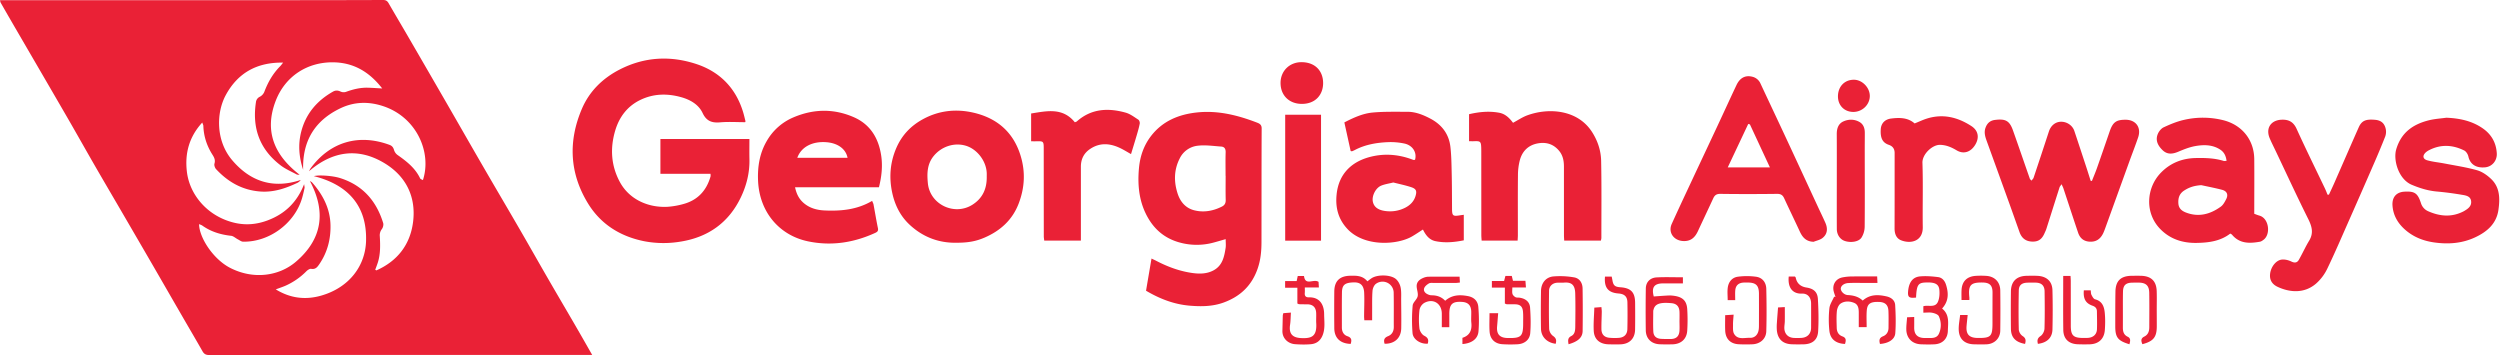 <svg xmlns="http://www.w3.org/2000/svg" width="169" height="24" fill="none"><g fill="#EA2136" clip-path="url(#a)"><path d="M38.944 22.093c-.622-1.072-1.25-2.137-1.87-3.21-.649-1.122-1.285-2.252-1.936-3.374-.815-1.407-1.643-2.808-2.458-4.216-.828-1.428-1.645-2.86-2.47-4.29-.878-1.522-1.758-3.041-2.64-4.56-.432-.744-.873-1.484-1.302-2.23C26.182.066 26.085 0 25.904 0c-2.673.01-5.344.012-8.016.013H0C.016.076.02.135.045.18c.322.564.646 1.125.972 1.686C2.184 3.873 3.355 5.88 4.519 7.89c.644 1.112 1.272 2.234 1.914 3.347.66 1.143 1.33 2.281 1.994 3.423.663 1.14 1.328 2.281 1.99 3.424.638 1.102 1.272 2.206 1.91 3.307.454.786.916 1.568 1.364 2.357.106.185.232.252.45.252 8.347-.007 16.694-.006 25.04-.006h.852c-.379-.662-.73-1.284-1.09-1.901ZM28.59 12.177c-.07-.042-.163-.065-.19-.12-.333-.702-.918-1.154-1.532-1.585a.647.647 0 0 1-.23-.326c-.05-.177-.13-.287-.305-.352-2.046-.759-4-.232-5.334 1.582-.045.061-.076.135-.114.203 1.579-1.363 3.31-1.625 5.09-.558 1.465.877 2.167 2.279 1.947 3.996-.197 1.53-1.06 2.632-2.477 3.261l-.08-.04c.056-.157.118-.313.17-.472.19-.584.174-1.187.14-1.788a.685.685 0 0 1 .137-.489c.08-.105.127-.293.09-.414-.458-1.492-1.382-2.552-2.902-3.035-.51-.162-1.435-.227-1.785-.133 2.296.578 3.605 1.993 3.53 4.393-.05 1.656-1.12 3.133-3.028 3.682-1.03.296-2.058.204-3.074-.42.272-.102.466-.165.653-.246a4.619 4.619 0 0 0 1.418-.982c.084-.082.227-.178.325-.16.286.05.416-.123.543-.309.544-.796.78-1.682.76-2.641-.025-1.134-.518-2.066-1.247-2.895-.026-.03-.068-.045-.148-.095 1.123 2.108.824 3.949-.947 5.461-1.154.985-2.895 1.217-4.457.405-1.142-.593-2.082-2.052-2.085-2.95.081.036.158.057.219.1.584.416 1.241.612 1.948.69.155.018.295.156.445.234.118.06.238.16.36.163 1.77.034 3.49-1.237 3.99-2.944.067-.225.118-.456.168-.686.01-.051-.01-.11-.029-.258-.481 1.233-1.304 2.006-2.45 2.442-.749.284-1.51.353-2.296.16-1.8-.441-3.001-1.896-3.18-3.451-.142-1.224.143-2.34 1.04-3.317.041.118.073.17.074.223.023.714.24 1.366.624 1.965.118.185.197.355.127.592-.032.107.03.287.113.375.807.867 1.775 1.418 2.986 1.508.908.067 1.724-.216 2.521-.592a.654.654 0 0 0 .213-.19c-1.865.621-3.412.108-4.638-1.338-1.124-1.327-1.07-3.221-.431-4.398.821-1.514 2.127-2.226 3.877-2.195-.069.084-.131.175-.207.252-.49.497-.824 1.084-1.068 1.735a.664.664 0 0 1-.293.317.461.461 0 0 0-.27.375c-.267 1.75.258 3.195 1.679 4.273.326.247.715.412 1.078.609.044.024.107.012.2.02-1.714-1.316-2.407-2.947-1.624-4.987.647-1.686 2.16-2.647 3.922-2.614 1.365.026 2.415.652 3.281 1.766-.38-.02-.679-.043-.979-.05-.515-.013-1.003.11-1.484.286a.504.504 0 0 1-.35-.025c-.187-.088-.341-.095-.528.012-1.077.614-1.82 1.488-2.133 2.699-.224.866-.152 1.72.13 2.578-.057-1.949.791-3.343 2.542-4.17.93-.439 1.9-.454 2.867-.133 2.274.753 3.296 3.136 2.688 5ZM48.033 11.75h-3.389V9.395h6.017c0 .462-.009.918.001 1.373.02.904-.195 1.763-.578 2.565-.811 1.698-2.183 2.686-4.034 2.993a6.937 6.937 0 0 1-2.505-.02c-1.613-.324-2.93-1.142-3.796-2.554-1.256-2.05-1.346-4.22-.409-6.405.507-1.18 1.398-2.057 2.556-2.65 1.681-.86 3.437-.946 5.192-.363 1.593.53 2.673 1.644 3.157 3.282.056.191.101.386.15.579.003.01-.007.022-.023.065-.552 0-1.12-.039-1.679.01-.563.05-.936-.074-1.198-.632-.274-.582-.845-.9-1.444-1.068-.931-.26-1.866-.25-2.765.185-.89.43-1.43 1.167-1.699 2.075-.35 1.18-.287 2.354.311 3.466.667 1.24 2.008 1.766 3.278 1.68a5.367 5.367 0 0 0 1.008-.18c.976-.26 1.574-.907 1.848-1.866.012-.042.001-.09.001-.18ZM84.969 8.286c-1.302-.5-2.637-.834-4.046-.685-1.24.13-2.335.58-3.118 1.6-.486.633-.736 1.363-.81 2.157-.112 1.213.015 2.38.656 3.446.47.78 1.14 1.31 2.02 1.568a4.327 4.327 0 0 0 2.378.023c.255-.069.509-.145.807-.23 0 .226.024.415-.004.596-.094.601-.214 1.196-.824 1.519-.45.238-.932.243-1.418.176-.85-.119-1.644-.409-2.403-.801-.11-.058-.223-.109-.365-.178-.128.753-.249 1.458-.37 2.176.932.55 1.901.925 2.968 1.012.77.063 1.534.056 2.273-.212 1.118-.406 1.897-1.134 2.299-2.281.209-.595.263-1.193.264-1.806.005-2.56 0-5.122.012-7.682.002-.257-.146-.332-.32-.398Zm-2.374 5.682c-.59.293-1.21.41-1.856.25-.594-.148-.95-.58-1.13-1.128-.264-.81-.256-1.62.152-2.403a1.533 1.533 0 0 1 1.203-.836c.519-.064 1.056.02 1.585.056.222.015.312.15.305.386-.017.53-.005 1.062-.005 1.594h.005c0 .543-.01 1.085.004 1.628.006.22-.072.358-.263.453ZM98.715 14.552c-.506.086-.556.041-.558-.46-.004-.803-.004-1.606-.023-2.408-.013-.588-.02-1.179-.087-1.76-.102-.872-.588-1.504-1.36-1.908-.483-.253-.99-.46-1.547-.459-.777.001-1.56-.02-2.332.049-.682.06-1.31.35-1.93.669l.426 1.935c.047.01.073.023.091.016.066-.025.132-.054.193-.086.707-.37 1.474-.5 2.257-.531.362-.014.736.019 1.09.094.562.12.861.605.721 1.1-.051.005-.076.015-.097.01-.045-.012-.088-.031-.133-.047-.828-.3-1.675-.392-2.543-.22-1.505.3-2.39 1.208-2.529 2.605-.089.886.109 1.67.746 2.342 1.148 1.208 3.366 1.072 4.365.483.24-.14.47-.298.726-.46.184.379.427.695.833.783.653.14 1.307.073 1.928-.053V14.52c-.123.017-.18.024-.237.033ZM95.69 13.25c-.11.373-.375.629-.707.796-.43.216-.896.285-1.375.213-.485-.072-.753-.297-.81-.664-.057-.38.205-.897.574-1.047.246-.1.517-.137.814-.212.395.101.81.185 1.209.316.34.112.397.259.295.598ZM59.562 10.475c-.183-1.155-.74-2.067-1.839-2.55-1.354-.594-2.727-.57-4.086.009a3.755 3.755 0 0 0-1.816 1.62c-.474.82-.616 1.723-.576 2.658.09 2.137 1.45 3.696 3.367 4.1 1.572.333 3.1.098 4.56-.572.152-.07.211-.144.174-.324-.111-.53-.196-1.064-.296-1.595-.014-.074-.056-.143-.095-.242-1.01.597-2.094.697-3.206.648-.532-.024-1.025-.158-1.436-.518-.309-.272-.476-.614-.567-1.049h5.67c.19-.751.26-1.464.146-2.185Zm-5.664.19c.269-.746 1.036-1.132 1.998-1.049.748.066 1.285.457 1.398 1.05h-3.396ZM68.984 10.498c-.5-1.603-1.62-2.525-3.192-2.885-1.161-.265-2.318-.148-3.402.445-.822.448-1.42 1.08-1.792 1.93-.435.995-.51 2.032-.276 3.081.18.806.542 1.534 1.156 2.11.903.847 1.981 1.25 3.168 1.23.827 0 1.35-.105 1.915-.35 1.076-.466 1.885-1.202 2.306-2.312.404-1.066.463-2.14.117-3.248Zm-2.28 1.46c.009.797-.275 1.443-.97 1.883-1.222.77-2.876-.022-3.011-1.46-.06-.637-.058-1.271.382-1.82.522-.652 1.393-.948 2.187-.709.754.226 1.366 1.015 1.41 1.822.006.095.001.19.001.284ZM99.308 9.548V7.72c.686-.16 1.362-.225 2.044-.097.402.075.683.35.929.678.331-.176.635-.386.972-.508 1.475-.533 3.396-.365 4.356 1.11.387.594.613 1.266.628 1.964.036 1.736.015 3.472.016 5.207 0 .057-.018.113-.031.188h-2.482c-.006-.126-.016-.238-.016-.351-.002-1.547-.002-3.094-.002-4.64 0-.386-.063-.75-.316-1.063-.393-.484-.909-.626-1.494-.507-.61.125-1.005.524-1.167 1.114a4.042 4.042 0 0 0-.131 1.01c-.014 1.358-.005 2.716-.006 4.074 0 .115-.01.23-.016.364h-2.433c-.008-.13-.021-.252-.021-.375l-.003-5.668c0-.083-.001-.165-.004-.248-.014-.399-.064-.443-.465-.426-.114.005-.228 0-.358 0ZM139.364 12.453c-.077.113-.12.154-.136.204-.301.94-.597 1.883-.897 2.825-.029.09-.073.174-.11.26-.179.427-.419.598-.826.59-.436-.007-.725-.217-.876-.643-.226-.632-.447-1.266-.675-1.897-.511-1.418-1.026-2.835-1.539-4.252-.105-.29-.197-.582-.087-.896.107-.305.302-.492.634-.536.718-.093.992.052 1.224.705.387 1.087.759 2.18 1.141 3.268.013.039.056.067.112.131.058-.079.121-.132.143-.199.347-1.038.692-2.077 1.031-3.119.131-.402.436-.658.819-.664.4-.006.777.247.902.62.274.815.541 1.632.81 2.449.101.307.196.616.295.924l.085.008c.113-.287.235-.57.338-.861.29-.822.574-1.647.857-2.472.217-.635.438-.803 1.076-.803.7 0 1.08.523.853 1.194-.178.525-.38 1.04-.569 1.56l-1.658 4.585c-.045.122-.09.244-.148.36-.187.37-.472.57-.908.543-.411-.026-.654-.246-.777-.612-.335-.995-.66-1.992-.99-2.987-.024-.074-.062-.143-.124-.285ZM123.387 15.042c-.168-.376-.349-.747-.522-1.121-.709-1.528-1.414-3.058-2.126-4.584-.572-1.229-1.152-2.453-1.726-3.681a.802.802 0 0 0-.545-.466c-.469-.124-.845.06-1.082.562-.439.927-.863 1.86-1.298 2.789-.649 1.387-1.302 2.772-1.951 4.159-.38.811-.759 1.622-1.128 2.439-.252.56.117 1.1.729 1.152.542.046.836-.224 1.043-.668.342-.738.692-1.472 1.032-2.21.098-.215.221-.31.481-.307 1.277.018 2.554.016 3.83 0 .257-.004.387.08.488.302.345.749.707 1.49 1.053 2.24.182.393.425.683.935.697.2-.08.429-.123.594-.25.334-.258.385-.627.193-1.053Zm-6.591-3.727 1.385-2.937.113.03 1.352 2.907h-2.85ZM152.732 14.574c-.111-.03-.219-.077-.344-.122v-.22c.001-1.157.01-2.314 0-3.47-.011-1.31-.831-2.32-2.099-2.637a5.661 5.661 0 0 0-2.67-.017c-.465.107-.917.295-1.351.497-.17.078-.327.274-.401.453-.184.443.022.81.339 1.108.306.287.651.253 1.022.1.379-.159.768-.319 1.169-.39.572-.102 1.157-.105 1.68.231.276.177.397.432.438.766-.096.005-.145.02-.186.008-.618-.195-1.255-.21-1.895-.198-.917.017-1.721.338-2.355.99-1.002 1.029-1.1 2.73-.048 3.807.676.692 1.526.959 2.476.94.812-.014 1.602-.12 2.259-.632.06.039.096.051.118.077.513.617 1.188.598 1.885.475.088-.014.171-.076.246-.131.502-.37.37-1.46-.283-1.635Zm-2.238-1.12c-.094.188-.204.397-.366.514-.703.507-1.475.727-2.328.41-.287-.105-.519-.272-.542-.625-.025-.37.07-.667.4-.878.35-.224.681-.326 1.149-.358.47.103.943.192 1.408.315.326.087.429.327.279.623ZM165.374 7.958c.897.038 1.742.211 2.485.737.576.409.884.973.924 1.673.028.493-.317.894-.774.942-.628.066-1.031-.207-1.147-.732-.033-.151-.151-.34-.283-.406-.783-.387-1.583-.43-2.378-.018a.997.997 0 0 0-.206.136c-.252.225-.222.463.099.55.374.103.765.137 1.146.211.741.143 1.491.254 2.214.459.346.098.682.336.947.589.602.573.599 1.333.494 2.083-.134.954-.787 1.5-1.605 1.876-.873.4-1.792.464-2.738.331-.76-.107-1.439-.382-2.005-.896-.466-.424-.768-.944-.814-1.596-.039-.557.253-.91.807-.94.688-.037.892.094 1.114.766a.87.87 0 0 0 .499.56c.77.338 1.545.414 2.326.033.021-.01.043-.02.063-.031.274-.158.553-.335.504-.697-.045-.335-.366-.378-.625-.421a21.406 21.406 0 0 0-1.686-.22c-.597-.052-1.153-.224-1.701-.455-.894-.376-1.263-1.669-1.049-2.396.334-1.138 1.132-1.694 2.201-1.963.386-.097.791-.12 1.188-.175Z"/><path d="M157.435 13.161c.121-.262.246-.522.362-.786.55-1.251 1.093-2.505 1.647-3.755.205-.462.475-.578 1.118-.52.389.036.626.221.715.621a.943.943 0 0 1-.038.513 55.951 55.951 0 0 1-.804 1.924 658.546 658.546 0 0 1-1.661 3.786c-.477 1.077-.939 2.16-1.451 3.222a3.191 3.191 0 0 1-.731.982c-.82.73-1.835.613-2.624.243-.411-.192-.564-.51-.504-.917.067-.461.41-.894.802-.928.21-.018.449.045.642.139.219.106.383.07.488-.11.247-.427.445-.881.701-1.301.317-.519.189-.968-.063-1.474-.757-1.519-1.469-3.06-2.198-4.593-.136-.287-.282-.57-.405-.863-.282-.67.073-1.213.789-1.25.491-.024.813.138 1.03.615.614 1.35 1.272 2.682 1.911 4.021.067.14.121.286.18.43l.094.001ZM69.704 9.552v-1.88c1.066-.169 2.134-.42 2.955.595.073-.031.112-.037.136-.06.977-.867 2.11-.923 3.294-.594.309.085.585.299.861.476.065.042.112.183.097.265-.05.265-.127.525-.203.784-.122.417-.251.832-.387 1.279-.269-.15-.513-.306-.775-.426-.67-.31-1.34-.356-1.985.075-.426.285-.629.69-.629 1.199V16.263H70.59c-.01-.1-.028-.19-.029-.279-.003-1.983-.003-3.966-.005-5.948 0-.482-.022-.5-.502-.485-.113.004-.226 0-.35 0ZM129.428 8.345c.293-.117.559-.245.838-.332 1.083-.337 2.074-.091 2.999.509.461.298.556.77.264 1.258-.301.503-.784.665-1.258.384-.352-.209-.696-.361-1.121-.372-.53-.013-1.212.639-1.193 1.214.049 1.45.002 2.901.022 4.352.013.948-.8 1.145-1.457.889-.341-.133-.45-.45-.449-.813.006-1.699.003-3.397.004-5.096 0-.275-.13-.457-.391-.546-.426-.146-.586-.456-.546-1.063.026-.388.277-.664.703-.716.571-.07 1.136-.068 1.585.332ZM89.302 16.268h-2.423v-8.51h2.423v8.51ZM124.168 12.221c0-1.05.004-2.1-.003-3.15-.002-.37.1-.703.441-.86.35-.16.74-.165 1.091.033.271.153.362.424.363.723.002.378-.004.755-.004 1.133.001 1.746.012 3.492-.004 5.238a1.424 1.424 0 0 1-.213.72c-.186.294-.736.37-1.146.226-.309-.11-.522-.42-.524-.807-.005-1.085-.002-2.17-.001-3.256ZM93.599 23.238c-.082-.265-.017-.412.237-.514.259-.103.386-.331.384-.622-.004-.768.007-1.535-.007-2.302a.753.753 0 0 0-1.195-.617c-.13.09-.223.308-.236.474-.036.458-.02.92-.025 1.38v.614h-.529c-.005-.089-.015-.179-.015-.269.002-.53.03-1.063.005-1.592-.027-.557-.308-.718-.73-.7-.569.023-.764.162-.772.68-.012.791-.004 1.582-.005 2.373 0 .276.12.499.376.585.304.104.29.287.22.52-.71-.023-1.103-.397-1.109-1.066-.007-.826-.009-1.652 0-2.478.009-.711.366-1.05 1.085-1.064.42-.008.834-.013 1.151.378.103-.076.19-.147.285-.21.396-.26 1.291-.252 1.65.06.155.135.272.36.313.564.058.284.034.586.037.88.005.626.016 1.251.005 1.876-.013.661-.444 1.06-1.125 1.05ZM127.086 23.251c-.067-.25-.051-.415.215-.522.231-.093.361-.301.363-.563.003-.378.011-.756-.005-1.133-.017-.425-.224-.61-.653-.623-.569-.017-.78.124-.814.598-.027.361-.006.725-.006 1.108h-.533v-.973c.001-.27-.032-.55-.306-.666-.299-.126-.645-.14-.919.044-.139.093-.236.327-.255.507-.038.374-.019.754-.01 1.132.006.268.119.484.385.58.285.104.236.3.176.51-.61-.024-.994-.313-1.058-.889a7.25 7.25 0 0 1 0-1.516c.028-.272.209-.527.321-.79l.092.019c-.039-.121-.085-.24-.117-.364-.116-.44.111-.847.556-.951a3.35 3.35 0 0 1 .702-.07c.542-.01 1.084-.003 1.676-.003l.02.438h-1.159c-.272 0-.544-.006-.815.01-.279.015-.489.178-.504.362-.015.185.213.437.472.45.376.02.719.101 1.01.373.491-.435 1.044-.411 1.613-.282.32.073.563.267.581.588.037.633.054 1.271.007 1.902-.031.42-.462.683-1.035.724ZM97.973 22.12h-.507c0-.323.003-.626 0-.928-.009-.69-.597-1.049-1.2-.706a.717.717 0 0 0-.31.477c-.046.408-.05.829-.003 1.236.021.182.17.42.329.5.264.135.303.29.234.532-.465.043-.989-.271-1.028-.71a11.148 11.148 0 0 1 .008-1.865c.017-.216.288-.404.338-.628.047-.214-.067-.458-.067-.69-.001-.28.192-.446.435-.547a.956.956 0 0 1 .343-.085c.694-.008 1.389-.004 2.123-.004l.021.398c-.116.011-.205.027-.294.027-.485.002-.97-.002-1.454 0-.118 0-.256-.02-.348.034-.128.075-.272.192-.318.322-.065.187.065.337.246.415a.619.619 0 0 0 .237.064c.356-.003.673.091.936.37.46-.404.98-.42 1.534-.317.422.08.672.335.706.73.046.55.057 1.11.011 1.66-.042.508-.465.808-1.085.852v-.421c.494-.154.654-.513.603-1.01-.027-.258.002-.52-.007-.78-.016-.406-.215-.608-.61-.636-.666-.048-.874.148-.873.823v.888ZM86.565 5.603c.002-.815.623-1.417 1.45-1.4.933.019 1.418.63 1.428 1.39.01.798-.51 1.438-1.453 1.43-.847-.007-1.427-.577-1.425-1.42ZM114.057 20.9c-.035-.558-.303-.814-.863-.899a2.041 2.041 0 0 0-.389-.026c-.337.015-.674.043-1.012.066-.161-.62.027-.882.636-.884l.532.001h.803v-.413c-.618 0-1.195-.024-1.77.007-.453.023-.731.322-.737.75a98.908 98.908 0 0 0-.002 2.831c.01.562.382.917.944.94.283.011.567.01.851.004.584-.013.971-.351 1.007-.927.03-.482.03-.969 0-1.45Zm-.523 1.436c-.019.393-.215.579-.603.581a9.513 9.513 0 0 1-.636-.01c-.328-.02-.515-.177-.531-.5-.022-.457-.006-.917-.005-1.375 0-.035.012-.07.021-.104.097-.385.429-.505 1.206-.434.345.03.528.216.547.572.002.035.003.07.003.106l.001.064c.002.136-.001.272-.002.408l-.001.057.002.2c.003.146.005.29-.002.435ZM129.526 20.115c-.476.053-.578-.02-.536-.45.059-.6.322-.933.798-.98.404-.038.821-.004 1.226.047.273.035.45.242.535.511.18.569.192 1.114-.264 1.614.514.411.404.976.39 1.512-.014.527-.364.878-.898.906-.306.017-.615.011-.922 0-.584-.023-.972-.406-.988-.99-.007-.268.032-.537.052-.836l.482-.021c0 .257.002.489-.001.72-.004.448.212.68.657.7.071.002.142 0 .212 0 .31.004.661.041.807-.3a1.42 1.42 0 0 0-.011-1.17c-.056-.122-.276-.2-.435-.233-.189-.039-.393-.009-.612-.009v-.434c.332-.103.793.128.983-.296.104-.232.122-.526.102-.786-.033-.43-.309-.558-.988-.52-.454.027-.552.193-.589 1.015ZM106.034 23.271c-.039-.24-.069-.427.187-.556.241-.122.264-.384.267-.62.009-.755.019-1.511-.003-2.266-.017-.558-.238-.77-.767-.724-.152.013-.307-.004-.46.007-.312.022-.539.237-.542.544-.01.862-.018 1.724.007 2.585a.667.667 0 0 0 .258.466c.225.152.245.312.183.533-.589-.075-.983-.467-.993-1.02-.014-.849-.013-1.7.001-2.55.008-.53.322-.934.836-.983a5.493 5.493 0 0 1 1.4.063c.376.063.57.38.575.755.015.956.015 1.913.003 2.869-.005.438-.311.715-.952.897ZM136.894 23.248c-.648-.116-.95-.436-.956-1.03-.009-.838-.01-1.676 0-2.514.008-.679.381-1.043 1.057-1.059.248-.005.496-.011.744.002.615.032.99.37 1.006.97.024.884.021 1.77.001 2.655-.014.564-.374.9-.985.972-.053-.218-.045-.377.184-.53.14-.094.257-.326.262-.5.026-.837.018-1.676.007-2.514-.005-.394-.208-.584-.594-.594a8.03 8.03 0 0 0-.603.004c-.35.018-.54.176-.547.52-.018.885-.021 1.77 0 2.655a.613.613 0 0 0 .253.428c.239.15.229.319.171.535ZM143.951 23.273c-.786-.237-.959-.46-.959-1.22.001-.779-.001-1.557.012-2.335.012-.733.359-1.064 1.097-1.074.212-.002.425-.005.637 0 .678.019 1.03.354 1.055 1.026.015.424.003.849.003 1.273.001.378.005.755.003 1.133-.003.715-.231.997-.972 1.191-.09-.208-.128-.389.133-.517.253-.125.331-.359.332-.62.003-.778.01-1.557-.003-2.335-.008-.496-.23-.69-.733-.69-.141.001-.283 0-.425.003-.424.01-.606.176-.616.6-.013.555-.006 1.11-.007 1.664l-.001.778c-.001.262.058.486.325.614.225.108.172.297.119.509ZM87.702 20.517V19.45h-.828V19h.78l.074-.343h.423c.088.693.646.168.983.396l.022.381h-.95c0 .145.008.258-.002.37-.02.217.08.303.288.297.64-.018 1.015.399 1.02 1.136.002.477.085.96-.106 1.434-.153.377-.426.566-.8.598-.352.03-.71.023-1.063-.003-.47-.034-.868-.394-.852-.91.01-.341.016-.684.026-1.026.002-.045.02-.09.037-.16l.512-.04c-.019.292-.017.558-.056.818-.09.606.146.878.756.906.695.032 1.065-.111 1.012-1.007-.013-.236.008-.473-.005-.708-.021-.38-.237-.57-.617-.569-.177.001-.354 0-.531-.006-.033-.001-.065-.024-.123-.047ZM132.504 21.296h.511c-.026.252-.052.48-.073.71-.055.59.164.833.755.84.883.01.995-.104.995-.988-.001-.696.001-1.392.003-2.087 0-.474-.186-.664-.661-.673-.823-.016-.995.176-.905 1.014.005.045 0 .09 0 .166h-.531c0-.24-.008-.45.002-.66.027-.591.359-.93.958-.97.235-.015.473-.015.708 0 .569.034.944.41.952.982.013.907.012 1.816 0 2.723-.007.52-.399.901-.927.922-.283.012-.567.007-.85 0-.646-.016-1.019-.367-1.032-1.01-.006-.314.059-.628.095-.97ZM100.691 21.173h.585c-.025.31-.045.6-.072.89-.047.524.175.774.702.786.941.021 1.064-.1 1.06-1.043-.001-.248.011-.498-.012-.743-.034-.356-.202-.492-.56-.493-.177-.001-.355 0-.532-.003-.033-.001-.065-.023-.133-.047V19.44h-.878v-.444h.825l.09-.343h.431l.079.327h.843l.035.454h-.92c0 .162-.026.305.008.43.025.09.119.179.205.225.076.042.185.02.278.035.392.06.681.268.709.673.039.573.057 1.154.01 1.725-.036.45-.392.724-.852.75a8.749 8.749 0 0 1-1.028-.003c-.512-.032-.834-.345-.868-.858-.026-.397-.005-.798-.005-1.239ZM116.621 21.307l.572-.037c-.016.248-.045.465-.041.68.003.209-.024.452.072.617.246.42.691.256 1.066.27.277.011.474-.142.563-.402.04-.12.05-.255.051-.383.004-.731.004-1.463.001-2.194-.003-.566-.202-.759-.774-.759-.094 0-.189-.003-.283.004-.334.026-.519.2-.545.535-.016.208-.003.418-.003.65h-.509c0-.302-.032-.586.008-.86.056-.382.297-.672.681-.722a4.638 4.638 0 0 1 1.226.001c.438.06.685.388.695.821.022.955.028 1.912 0 2.866-.014.514-.413.857-.936.88a10.25 10.25 0 0 1-.921-.002c-.561-.026-.895-.358-.92-.916-.015-.34-.003-.68-.003-1.05ZM139.473 18.651h.495c.006.13.016.245.016.36.002 1.003.001 2.006.002 3.009 0 .652.17.822.816.825.13 0 .261.006.389-.009.333-.037.551-.247.563-.577.016-.4.002-.803-.002-1.204-.001-.2-.098-.318-.295-.387-.469-.164-.639-.469-.59-1.04h.466c.015.104.006.218.05.305.059.115.142.275.244.3.485.124.614.497.654.907.038.386.033.78.006 1.167-.043.613-.43.959-1.046.97-.26.005-.52.006-.78-.004-.614-.022-.975-.359-.983-.973-.016-1.202-.005-2.405-.005-3.649ZM120.196 20.783l.458-.024c0 .337.004.649-.001.96-.003.165-.04.33-.03.494.022.373.264.608.634.63.164.01.33.008.495 0 .427-.018.677-.277.679-.7.002-.541.002-1.083 0-1.625-.002-.406-.224-.685-.615-.67-.627.026-.976-.39-.897-1.155h.421c.025.035.046.052.05.072.078.384.321.608.727.672.481.075.745.294.773.773.042.728.059 1.462.017 2.19-.034.587-.401.866-.997.877-.26.004-.52.006-.779-.004-.613-.021-.958-.345-1.016-.956a3.14 3.14 0 0 1 .003-.495c.021-.338.05-.675.078-1.039ZM108.497 18.698h.454c.017.087.035.164.048.243.061.357.166.45.537.478.717.052.992.337.998 1.052.005.602.007 1.204-.002 1.805-.01.625-.395.995-1.028 1.003-.26.003-.52.005-.78-.004-.579-.018-.955-.332-.986-.902-.028-.513.022-1.03.039-1.577l.48-.036c.009.126.025.226.023.325-.006.39-.029.779-.023 1.168.006.353.194.55.542.58.21.02.425.022.637.006.358-.027.566-.234.574-.594a41.77 41.77 0 0 0 .003-1.805c-.008-.393-.199-.568-.599-.6-.703-.053-.983-.393-.917-1.142ZM125.264 7.566c-.606-.011-1.031-.46-1.018-1.078.014-.654.461-1.105 1.088-1.097.563.007 1.073.54 1.065 1.11-.01.592-.525 1.076-1.135 1.065Z"/><path d="m113.535 21.7.001.202-.002-.201.001-.057v.057Z"/></g><defs><clipPath id="a"><path fill="#fff" d="M0 0h168.949v24H0z"/></clipPath></defs></svg>